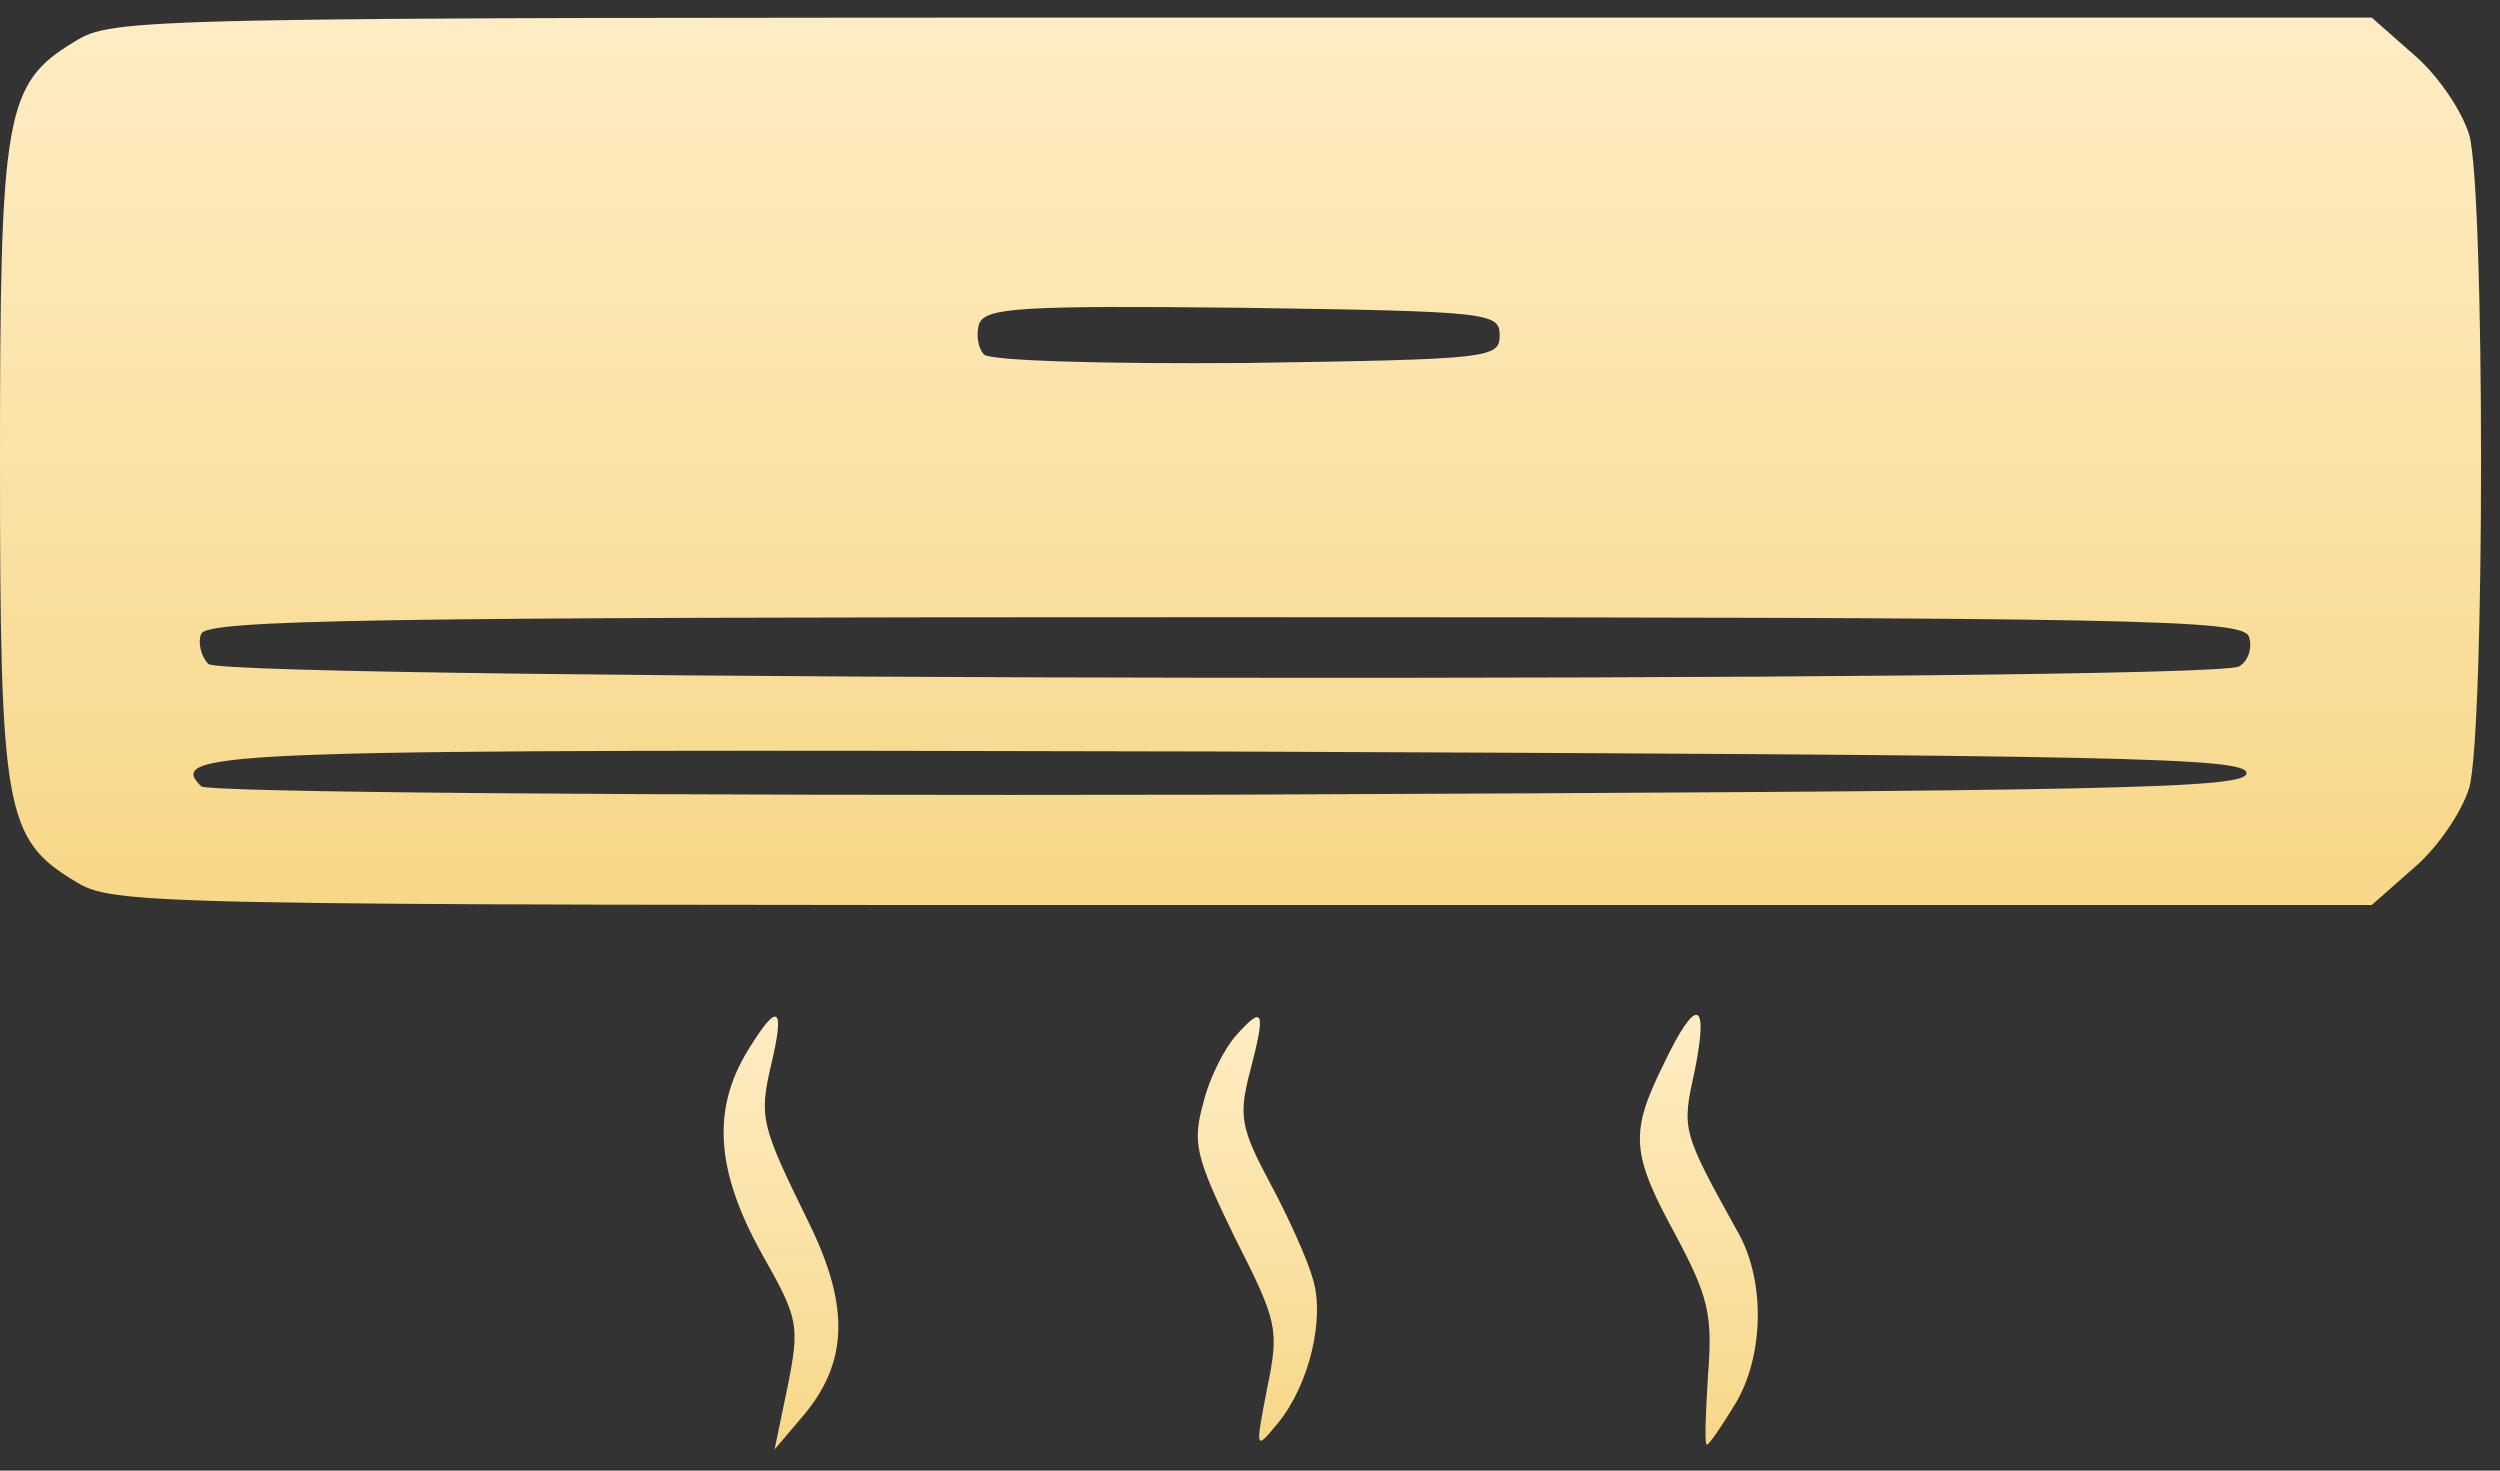 <svg width="102" height="60" viewBox="0 0 102 60" fill="none" xmlns="http://www.w3.org/2000/svg">
<rect x="0" y="0" width="102" height="60" fill="#333333" stroke="none"/>
<path d="M3.047 1.696C0.197 3.409 0 4.632 0 18.821C0 33.01 0.197 34.233 3.047 35.946C4.62 36.925 5.406 36.925 50.718 36.925H96.767L98.487 35.408C99.47 34.576 100.453 33.108 100.748 32.13C101.386 29.781 101.386 7.861 100.748 5.513C100.453 4.534 99.47 3.066 98.487 2.234L96.767 0.718H50.718C5.406 0.718 4.62 0.718 3.047 1.696ZM61.186 13.684C61.186 14.613 60.793 14.662 50.914 14.809C44.82 14.858 40.397 14.711 40.152 14.466C39.906 14.222 39.808 13.635 39.955 13.194C40.25 12.558 41.577 12.46 50.718 12.558C60.793 12.705 61.186 12.754 61.186 13.684ZM91.754 25.965C91.901 26.405 91.754 26.943 91.361 27.188C90.28 27.873 9.19 27.775 8.502 27.09C8.207 26.796 8.06 26.209 8.207 25.867C8.404 25.28 15.137 25.182 49.931 25.182C87.528 25.182 91.459 25.28 91.754 25.965ZM91.656 31.542C91.656 32.178 86.643 32.276 50.177 32.423C25.408 32.472 8.453 32.325 8.207 32.081C6.733 30.613 8.895 30.564 50.03 30.662C86.643 30.808 91.656 30.906 91.656 31.542Z" fill="url(#paint0_linear_564_461)"/>
<path d="M30.52 42.845C29.045 45.242 29.193 47.737 31.06 51.114C32.584 53.804 32.633 54.049 32.141 56.544L31.601 59.138L32.682 57.866C34.599 55.664 34.697 53.364 33.026 49.939C31.06 45.927 30.962 45.633 31.453 43.481C32.043 41.034 31.748 40.839 30.52 42.845Z" fill="url(#paint1_linear_564_461)"/>
<path d="M50.422 42.258C49.98 42.747 49.341 43.97 49.096 44.998C48.653 46.612 48.752 47.15 50.373 50.477C52.142 53.951 52.192 54.245 51.7 56.642C51.209 59.187 51.209 59.187 52.142 58.061C53.42 56.496 54.059 53.805 53.568 52.19C53.371 51.456 52.585 49.695 51.848 48.325C50.619 46.025 50.521 45.536 51.012 43.676C51.651 41.23 51.553 40.985 50.422 42.258Z" fill="url(#paint2_linear_564_461)"/>
<path d="M67.869 43.432C66.493 46.221 66.542 47.053 68.36 50.38C69.687 52.875 69.884 53.609 69.687 56.105C69.589 57.67 69.54 58.942 69.638 58.942C69.737 58.942 70.228 58.209 70.769 57.328C71.948 55.419 72.046 52.386 70.965 50.38C68.606 46.123 68.606 46.123 69.147 43.677C69.737 40.741 69.196 40.643 67.869 43.432Z" fill="url(#paint3_linear_564_461)"/>
<defs>
<linearGradient id="paint0_linear_564_461" x1="50.613" y1="0.718" x2="50.613" y2="36.925" gradientUnits="userSpaceOnUse">
<stop stop-color="#FEEDC4"/>
<stop offset="1" stop-color="#F7D788"/>
</linearGradient>
<linearGradient id="paint1_linear_564_461" x1="31.864" y1="41.478" x2="31.864" y2="59.138" gradientUnits="userSpaceOnUse">
<stop stop-color="#FEEDC4"/>
<stop offset="1" stop-color="#F7D788"/>
</linearGradient>
<linearGradient id="paint2_linear_564_461" x1="51.301" y1="41.502" x2="51.301" y2="58.781" gradientUnits="userSpaceOnUse">
<stop stop-color="#FEEDC4"/>
<stop offset="1" stop-color="#F7D788"/>
</linearGradient>
<linearGradient id="paint3_linear_564_461" x1="69.313" y1="41.406" x2="69.313" y2="58.942" gradientUnits="userSpaceOnUse">
<stop stop-color="#FEEDC4"/>
<stop offset="1" stop-color="#F7D788"/>
</linearGradient>
</defs>
</svg>
